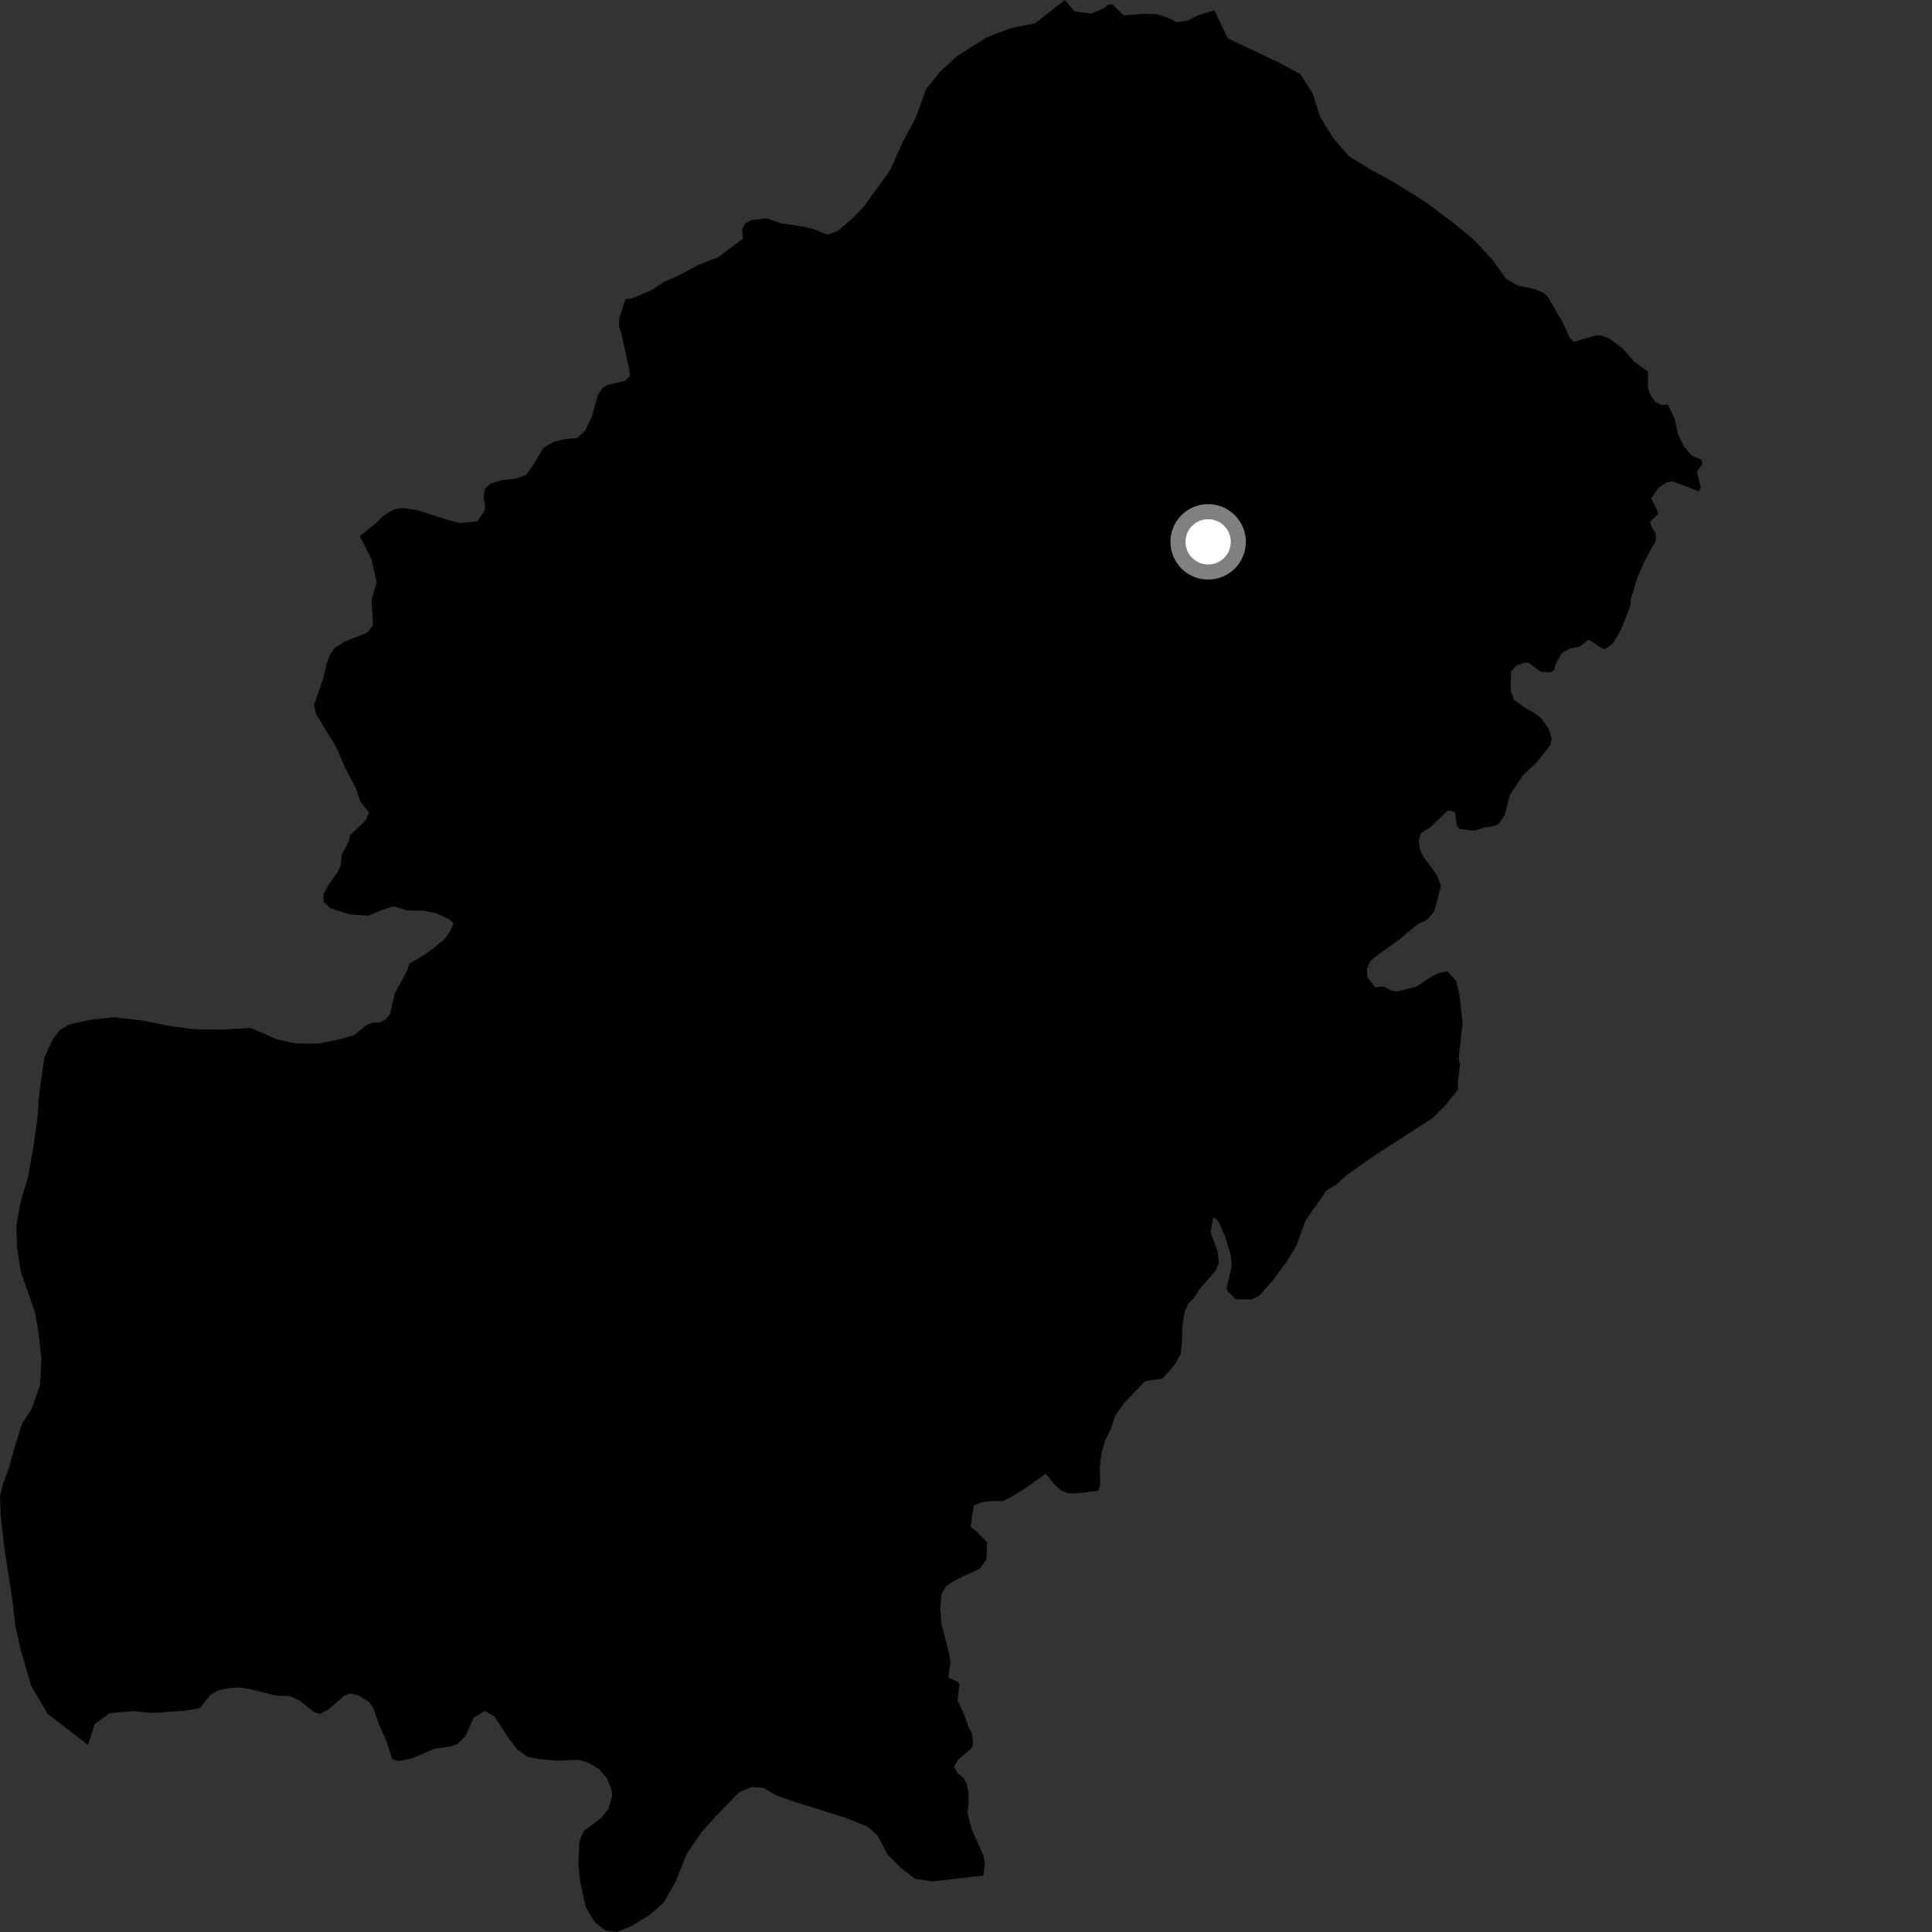 <?xml version="1.0" encoding="utf-8" ?>
<svg baseProfile="full" height="1024" version="1.1" width="1024" xmlns="http://www.w3.org/2000/svg" xmlns:ev="http://www.w3.org/2001/xml-events" xmlns:xlink="http://www.w3.org/1999/xlink"><rect width="100%" height="100%" fill="#333333" stroke="none"/><defs /><polygon fill="black" points="413.869,118.337 405.983,115.725 397.787,116.736 394.912,118.46 393.36,121.463 393.682,126.555 380.671,136.34 370.062,140.427 360.502,145.573 351.49,149.68 345.501,153.719 335.046,158.133 331.484,158.574 328.332,168.357 328.061,173.04 329.421,177.256 333.315,194.844 333.891,198.865 331.589,201.734 322.1,204.051 319.226,205.773 316.933,209.22 313.764,220.695 310.033,228.45 305.778,232.216 299.882,232.603 293.137,234.322 287.943,237.508 281.951,247.499 278.698,251.781 273.531,253.657 265.741,254.558 259.79,256.4 256.978,259.101 256.36,263.432 257.177,268.165 256.587,271.185 252.926,276.353 243.83,277.246 236.779,275.388 221.101,270.373 214.021,269.304 209.024,269.876 203.036,273.431 199.675,276.902 190.672,284.145 196.788,296.143 199.677,308.597 196.921,317.856 197.729,331.305 194.567,335.394 183.107,339.843 177.349,343.36 174.687,347.457 173.061,352.085 171.387,359.299 166.477,373.681 167.437,378.348 178.007,395.601 182.99,407.044 188.494,417.498 190.954,424.764 195.52,430.522 193.902,434.637 185.487,442.769 184.904,445.852 181.165,453.037 180.554,458.697 178.935,462.299 174.164,468.935 171.493,474.062 171.428,477.841 174.99,481.358 185.294,484.634 195.107,485.325 202.409,482.35 208.637,480.379 215.87,482.561 224.637,482.731 230.855,483.902 237.503,486.906 240.351,489.197 238.964,492.853 235.836,497.533 230.082,502.391 223.95,506.749 217.029,510.674 215.755,514.611 209.336,526.29 206.755,537.388 204.438,540.366 201.4,541.881 197.046,542.188 194.155,543.327 187.651,548.675 180.792,550.7 168.663,553.181 156.564,553.03 146.582,550.804 132.979,544.845 117.707,545.693 102.478,545.491 89.357,543.728 75.715,540.91 59.982,539.117 47.895,540.513 36.822,542.971 31.529,546.054 27.778,551.246 23.479,560.644 20.566,581.614 19.919,592.118 17.615,608.362 14.773,624.096 10.924,637.164 8.679,649.741 9.054,661.313 10.97,673.948 18.584,695.597 20.554,707.184 21.952,720.349 21.248,733.993 16.895,746.545 11.536,754.875 7.667,767.425 4.922,777.378 1.675,786.257 0.0,793.061 0.392,803.579 2.288,820.42 6.647,848.326 8.066,861.49 11.024,874.675 16.59,893.666 25.308,908.413 46.669,924.83 50.255,913.707 58.068,908.063 70.646,906.877 78.735,907.825 83.594,907.764 98.043,906.666 106.022,905.326 111.398,898.389 115.648,895.972 121.168,894.78 126.553,894.368 132.84,895.285 145.985,898.641 153.759,899.025 158.451,901.081 166.583,907.552 169.736,908.402 173.983,906.118 182.545,898.693 185.717,897.576 190.289,898.713 195.608,902.095 197.907,905.423 200.76,913.749 204.531,921.975 207.866,932.277 211.13,933.394 217.999,932.075 230.464,926.812 238.781,925.658 242.485,924.415 246.788,920.021 251.051,910.41 256.929,906.842 261.997,909.682 269.644,921.391 274.254,927.395 279.829,931.284 286.91,932.467 294.655,933.153 306.764,932.719 312.259,934.527 317.584,937.649 321.569,942.44 323.834,947.619 324.533,951.426 322.538,958.746 318.487,963.67 309.315,970.612 307.079,975.933 306.53,987.957 307.42,996.66 310.402,1010.754 315.38,1018.937 320.924,1023.205 326.893,1024.0 335.094,1020.616 344.084,1015.081 351.82,1008.353 358.22,996.986 364.02,982.418 372.208,970.634 379.321,962.756 391.574,950 398.23,947.19 404.464,947.556 411.401,951.562 421.268,955.023 447.842,963.343 459.844,968.149 464.868,972.56 470.543,983.085 477.453,989.983 485.119,995.891 494.364,997.179 521.258,994.04 522.007,986.968 521.169,983.262 514.894,969.251 512.842,961.011 513.398,954.997 513.243,949.211 512.284,945.133 510.629,942.198 507.286,939.51 505.654,936.277 508.171,932.399 515.181,926.309 515.79,923.559 515.175,918.673 513.363,915.47 510.425,907.27 507.519,901.418 508.479,892.631 507.734,891.49 502.647,889.209 503.765,881.302 503.314,877.53 498.958,860.353 498.346,851.816 499.006,844.727 501.734,840.453 507.436,836.909 519.093,831.532 522.857,826.756 523.18,817.441 517.789,811.939 514.428,809.23 516.121,797.897 519.717,796.351 525.228,795.55 531.786,795.567 537.74,792.417 544.245,788.213 554.211,781.065 558.662,786.586 562.007,789.695 565.899,791.484 571.139,791.48 582.023,790.164 583.139,787.053 582.933,778.102 583.751,770.369 585.713,763.597 588.584,757.762 591.238,750.074 595.827,743.627 606.922,732.06 616.247,730.587 622.674,723.247 625.798,717.674 626.472,710.732 626.63,702.716 627.963,695.136 629.763,690.986 632.691,688.166 635.271,683.891 644.497,673.228 646.045,669.187 645.428,663.588 641.701,653.302 642.942,645.218 645.43,646.782 649.146,654.889 652.242,664.858 652.864,670.766 650.151,682.613 650.623,684.254 655.009,688.598 663.171,688.794 667.677,686.55 674.419,678.895 682.072,668.54 687.019,660.431 691.962,646.915 703.067,630.991 708.326,627.748 714.004,622.61 728.858,612.275 759.321,592.565 766.309,585.561 772.882,577.351 772.563,574.798 773.858,564.231 773.129,560.936 775.223,542.099 773.489,526.801 771.758,519.847 767.114,514.744 762.064,515.854 757.424,518.405 750.701,522.996 740.372,525.517 737.282,524.965 733.174,522.868 728.795,523.276 724.772,517.997 724.427,513.471 726.33,509.306 731.355,505.32 741.584,498.053 751.086,490.037 756.387,487.444 760.1,483.186 763.767,469.582 761.592,463.857 754.098,453.627 752.423,449.508 751.949,445.272 753.149,441.579 758.033,438.569 767.549,429.396 771.208,430.632 772.185,437.636 773.48,439.347 781.079,440.334 786.331,438.663 792.238,437.669 794.344,436.616 797.53,432.036 800.255,421.39 806.919,411.172 814.328,404.158 821.757,394.886 822.443,391.352 820.658,385.962 816.77,380.667 814.034,378.405 808.564,375.322 802.431,370.913 800.65,365.892 800.879,356.06 803.53,352.799 808.261,351.154 810.368,351.445 816.74,356.101 821.465,356.415 823.428,355.384 824.789,351.477 827.849,346.125 831.938,343.795 837.071,342.8 842.087,339.052 849.006,343.569 850.708,343.982 854.938,341.035 859.212,333.595 864.052,321.316 864.345,317.788 867.599,306.671 871.761,297.148 877.638,286.451 877.549,282.653 875.093,278.694 874.587,276.338 878.695,272.693 878.573,270.999 875.215,264.145 878.953,258.691 883.054,255.836 886.083,255.062 900.488,260.425 901.425,258.354 899.398,249.925 902.324,245.897 901.832,243.644 896.859,241.648 892.69,236.878 889.592,230.705 887.697,222.424 884.093,214.441 880.554,214.614 877.285,213.006 874.817,209.458 873.409,205.367 873.491,197.1 866.193,191.648 859.954,184.629 853.171,179.561 849.117,177.952 845.84,177.78 834.121,181.187 831.916,178.934 828.446,171.169 820.3,157.272 818.1,155.267 813.131,153.115 804.63,151.43 798.2,147.803 791.368,138.087 781.022,126.913 770.623,118.355 755.554,107.093 738.363,96.325 726.389,89.836 714.965,82.82 706.658,73.241 699.484,61.574 695.963,49.965 689.303,39.35 678.353,33.396 650.736,20.329 643.637,5.445 634.583,8.277 629.406,10.937 623.725,11.806 620.231,9.884 613.486,7.572 606.624,7.316 595.551,8.184 589.708,2.387 587.386,2.448 584.958,4.466 578.316,7.197 569.492,6.044 564.403,0.0 548.542,12.426 535.893,14.869 522.708,19.938 507.323,29.703 498.291,37.977 490.806,47.337 485.337,62.487 478.336,75.526 471.847,90.151 457.906,109.403 451.506,116.145 444.068,122.368 438.635,124.416 431.255,121.431 425.94,120.148 413.869,118.337" /><circle cx="640.343" cy="287.194" fill="rgb(100%,100%,100%)" r="16" stroke="grey" stroke-width="8" /></svg>